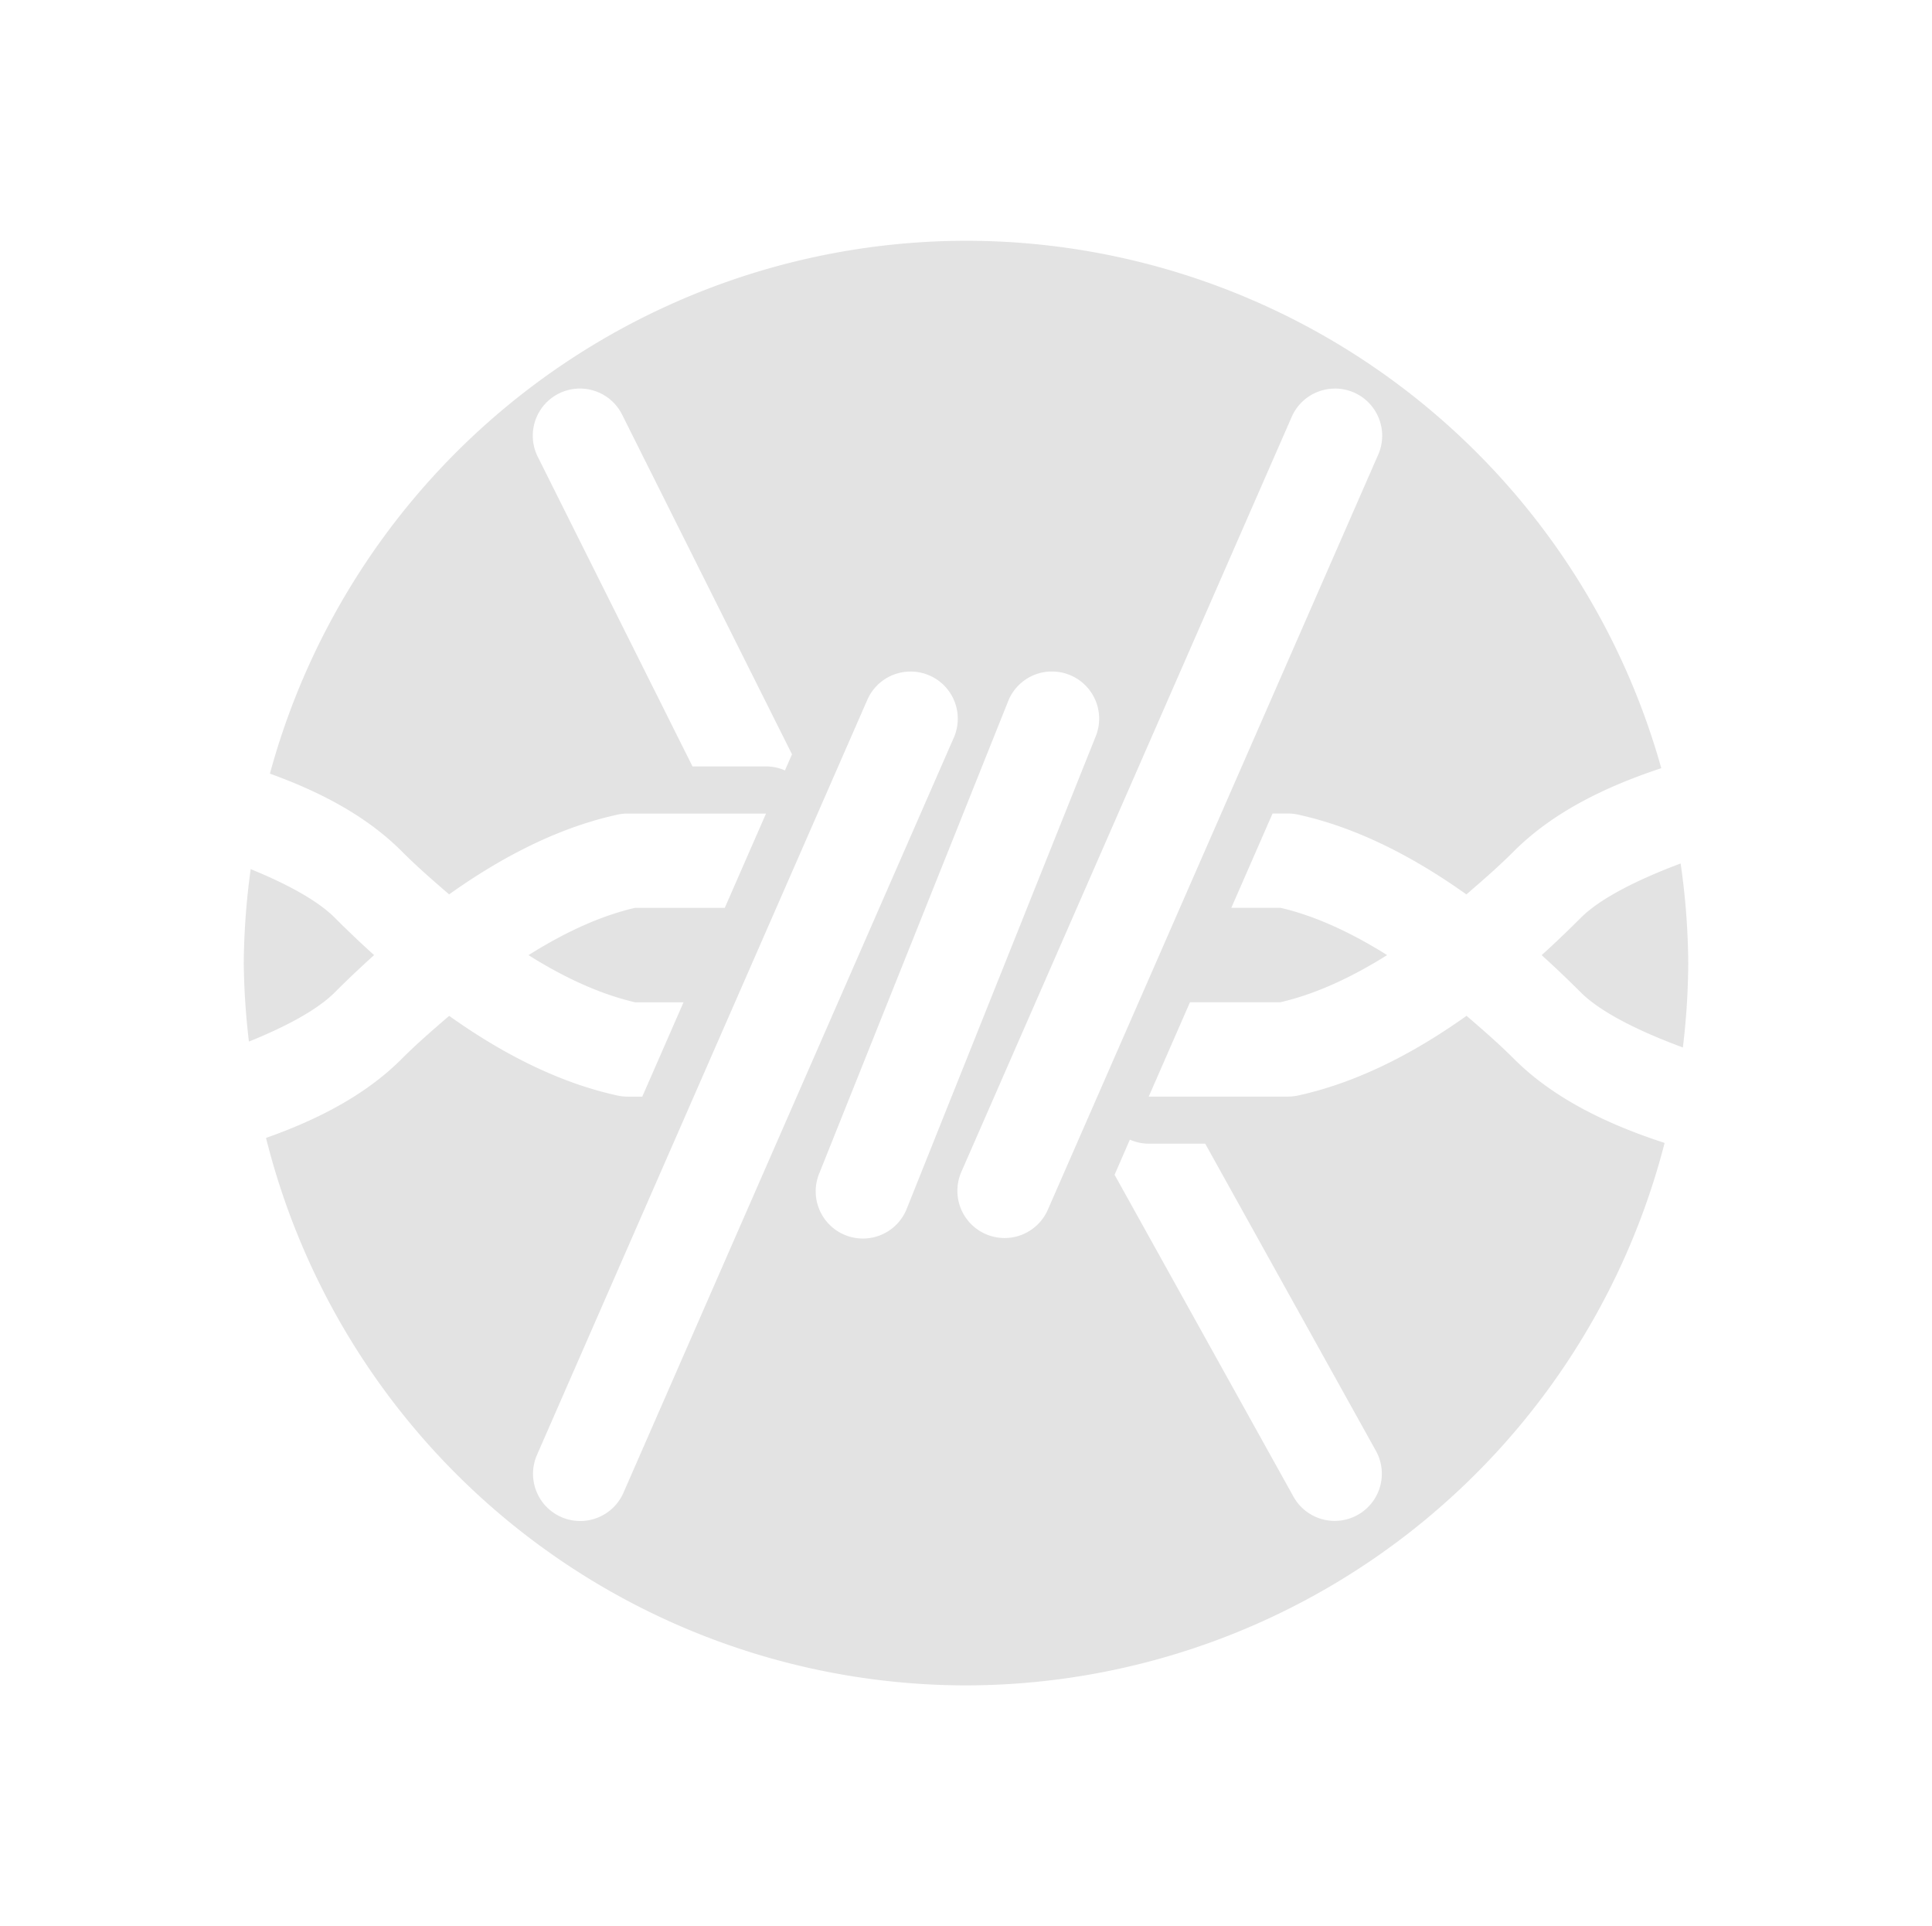 <?xml version="1.0" encoding="UTF-8" standalone="no"?>
<!-- Created with Inkscape (http://www.inkscape.org/) -->

<svg
   xmlns:dc="http://purl.org/dc/elements/1.1/"
   xmlns:cc="http://creativecommons.org/ns#"
   xmlns:rdf="http://www.w3.org/1999/02/22-rdf-syntax-ns#"
   xmlns:svg="http://www.w3.org/2000/svg"
   xmlns="http://www.w3.org/2000/svg"
   xmlns:sodipodi="http://sodipodi.sourceforge.net/DTD/sodipodi-0.dtd"
   xmlns:inkscape="http://www.inkscape.org/namespaces/inkscape"
   width="48.15"
   height="48"
   viewBox="0 0 48.15 48"
   version="1.1"
   id="svg8"
   inkscape:version="0.92+devel (f96dc7e339, 2017-07-28, custom)"
   sodipodi:docname="frostware.svg">
  <defs
     id="ol-defs">
    <style
       id="current-color-scheme">      .ColorScheme-Text {
        color:#d0d0d0;
        stop-color:#d0d0d0;
      }
      .ColorScheme-Background {
        color:#212121;
        stop-color:#212121;
      }
      .ColorScheme-Highlight {
        color:#0039a9;
        stop-color:#0039a9;
      }
      .ColorScheme-ViewText {
        color:#d0d0d0;
        stop-color:#d0d0d0;
      }
      .ColorScheme-ViewBackground {
        color:#19191b;
        stop-color:#19191b;
      }
      .ColorScheme-ViewHover {
        color:#005cc7;
        stop-color:#005cc7;
      }
      .ColorScheme-ViewFocus{
        color:#002466;
        stop-color:#002466;
      }
      .ColorScheme-ButtonText {
        color:#d0d0d0;
        stop-color:#d0d0d0;
      }
      .ColorScheme-ButtonBackground {
        color:#232323;
        stop-color:#232323;                             
      }                                                 
      .ColorScheme-ButtonHover {                        
        color:#005cc7;                                  
        stop-color:#005cc7;                             
      }                                                 
      .ColorScheme-ButtonFocus{                         
        color:#0039a9;                                  
        stop-color:#0039a9;                             
      }</style>
  </defs>
  <sodipodi:namedview
     id="base"
     pagecolor="#002266"
     bordercolor="#ffffff"
     borderopacity="0.467"
     inkscape:pageopacity="0"
     inkscape:pageshadow="2"
     inkscape:zoom="12.859375"
     inkscape:cx="31.6838"
     inkscape:cy="21.027627"
     inkscape:document-units="px"
     inkscape:current-layer="svg8"
     inkscape:document-rotation="0"
     showgrid="false"
     inkscape:showpageshadow="false"
     borderlayer="true"
     units="px"
     fit-margin-top="0"
     fit-margin-left="0"
     fit-margin-right="0"
     fit-margin-bottom="0"
     inkscape:window-width="1920"
     inkscape:window-height="1051"
     inkscape:window-x="0"
     inkscape:window-y="0"
     inkscape:window-maximized="1"
     inkscape:snap-page="true" />
  <g
     id="g865"
     inkscape:label="#frostwire">
    <rect
       inkscape:label="#boundary"
       y="0"
       x="0"
       height="48"
       width="48.15"
       id="rect4264"
       style="fill:none;fill-opacity:0.747;stroke-width:23.616;stroke-opacity:0.36" />
    <path
       inkscape:label="#"
       inkscape:connector-curvature="0"
       id="path860"
       d="M 24.075,6 A 18,18 0 0 0 6.727,19.279 c 1.217,0.439 2.388,1.038 3.278,1.928 0.407,0.407 0.797,0.743 1.188,1.081 1.431,-1.019 2.824,-1.686 4.191,-1.986 a 1.175,1.175 0 0 1 0.253,-0.028 h 3.454 l -1.028,2.35 h -2.238 c -0.794,0.183 -1.684,0.567 -2.653,1.178 0.97,0.611 1.862,0.992 2.657,1.175 h 1.206 l -1.028,2.351 h -0.369 a 1.175,1.175 0 0 1 -0.253,-0.028 c -1.366,-0.3 -2.76,-0.966 -4.191,-1.985 -0.39,0.338 -0.781,0.671 -1.188,1.078 -0.914,0.914 -2.124,1.522 -3.376,1.964 A 18,18 0 0 0 24.075,42 18,18 0 0 0 41.486,28.482 c -1.383,-0.451 -2.744,-1.086 -3.749,-2.09 -0.407,-0.407 -0.796,-0.74 -1.187,-1.078 -1.431,1.019 -2.827,1.685 -4.194,1.985 a 1.175,1.175 0 0 1 -0.252,0.028 h -3.475 l 1.028,-2.351 h 2.251 c 0.795,-0.182 1.691,-0.564 2.662,-1.175 -0.97,-0.61 -1.863,-0.995 -2.657,-1.178 h -1.226 l 1.028,-2.35 h 0.388 a 1.175,1.175 0 0 1 0.252,0.028 c 1.366,0.3 2.761,0.97 4.191,1.988 0.391,-0.338 0.782,-0.674 1.189,-1.081 0.985,-0.985 2.313,-1.616 3.668,-2.065 A 18,18 0 0 0 24.075,6 Z m -9.598,3.683 a 1.175,1.175 0 0 1 1.036,0.667 l 4.226,8.448 -0.177,0.401 a 1.175,1.175 0 0 0 -0.47,-0.1 h -1.833 l -3.848,-7.699 a 1.175,1.175 0 0 1 1.066,-1.717 z m 18.79,0 a 1.175,1.175 0 0 1 1.074,1.663 l -8.227,18.801 a 1.176,1.176 0 0 1 -2.155,-0.943 l 8.227,-18.801 a 1.175,1.175 0 0 1 1.081,-0.719 z m -10.576,7.052 a 1.175,1.175 0 0 1 1.074,1.661 l -8.227,18.803 a 1.176,1.176 0 0 1 -2.155,-0.943 l 8.227,-18.803 a 1.175,1.175 0 0 1 1.081,-0.718 z m 3.486,0 a 1.175,1.175 0 0 1 1.126,1.627 l -4.701,11.751 a 1.176,1.176 0 1 1 -2.183,-0.875 l 4.701,-11.751 a 1.175,1.175 0 0 1 1.056,-0.753 z m 15.708,4.783 c -1.053,0.395 -1.995,0.861 -2.486,1.352 -0.329,0.329 -0.652,0.638 -0.977,0.932 0.325,0.294 0.648,0.602 0.977,0.93 0.5,0.5 1.466,0.973 2.542,1.371 A 18,18 0 0 0 42.075,24 18,18 0 0 0 41.885,21.517 Z M 6.248,21.659 A 18,18 0 0 0 6.075,24 18,18 0 0 0 6.204,25.956 C 7.115,25.589 7.905,25.169 8.343,24.731 8.671,24.402 8.998,24.095 9.323,23.801 8.998,23.507 8.671,23.198 8.343,22.869 7.912,22.438 7.141,22.022 6.248,21.659 Z m 21.911,6.741 a 1.175,1.175 0 0 0 0.472,0.101 h 1.406 l 4.254,7.654 a 1.175,1.175 0 1 1 -2.055,1.141 l -4.458,-8.021 z"
       style="font-variation-settings:normal;opacity:0.6;vector-effect:none;fill:#d0d0d0;stroke-width:1.5;stroke-linecap:round;stroke-miterlimit:26.7" />
  </g>
</svg>
